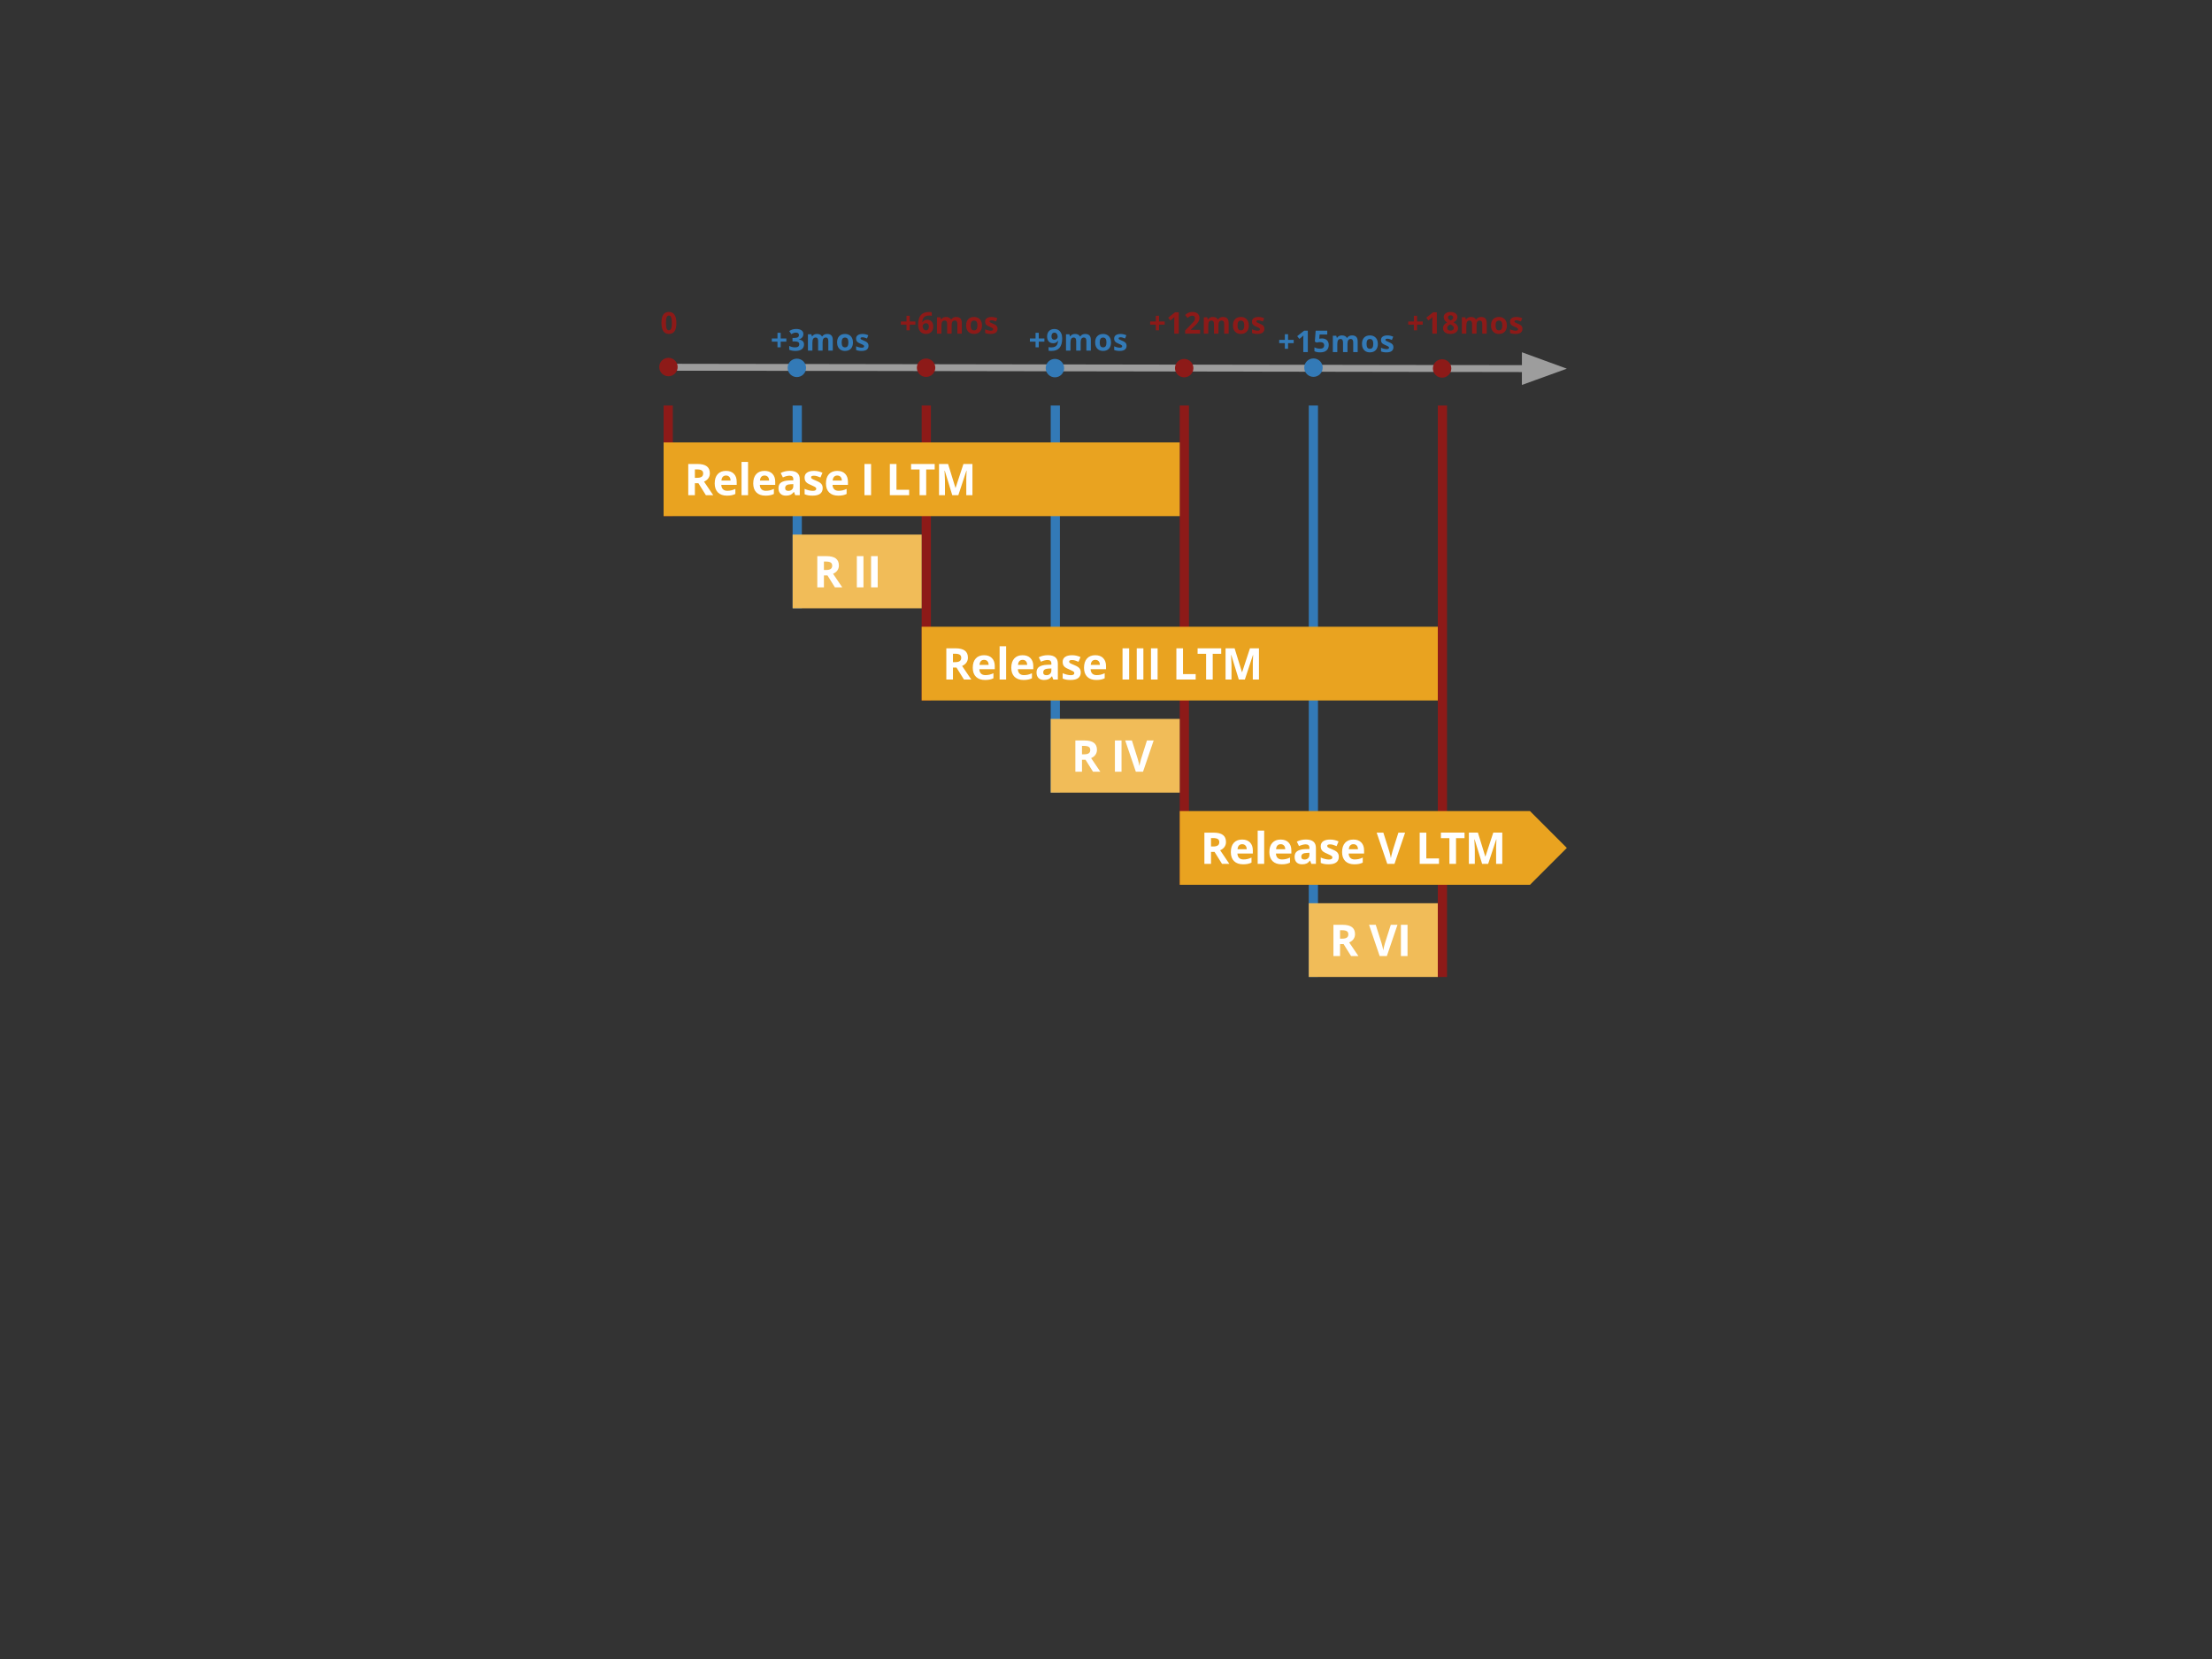 <?xml version="1.0" standalone="yes"?>

<svg version="1.1" viewBox="0.0 0.0 960.0 720.0" fill="none" stroke="none" stroke-linecap="square" stroke-miterlimit="10" xmlns="http://www.w3.org/2000/svg" xmlns:xlink="http://www.w3.org/1999/xlink"><rect x="0.0" y="0.0" width="960.0" height="720.0" fill="#333333" stroke="none"/><clipPath id="p.0"><path d="m0 0l960.0 0l0 720.0l-960.0 0l0 -720.0z" clip-rule="nonzero"></path></clipPath><g clip-path="url(#p.0)"><path fill="#000000" fill-opacity="0.0" d="m0 0l960.0 0l0 720.0l-960.0 0z" fill-rule="nonzero"></path><path fill="#8d1a18" d="m624.0 176.0l4.0 0l0 248.0l-4.0 0z" fill-rule="nonzero"></path><path fill="#8d1a18" d="m288.0 176.0l4.0 0l0 48.0l-4.0 0z" fill-rule="nonzero"></path><path fill="#8d1a18" d="m512.0 176.0l4.0 0l0 208.0l-4.0 0z" fill-rule="nonzero"></path><path fill="#337ab7" d="m568.0 176.0l4.0 0l0 248.0l-4.0 0z" fill-rule="nonzero"></path><path fill="#337ab7" d="m456.0 176.0l4.0 0l0 168.0l-4.0 0z" fill-rule="nonzero"></path><path fill="#8d1a18" d="m400.0 176.0l4.0 0l0 128.0l-4.0 0z" fill-rule="nonzero"></path><path fill="#337ab7" d="m344.0 176.0l4.0 0l0 88.0l-4.0 0z" fill-rule="nonzero"></path><path fill="#e9a320" d="m288.0 192.0l224.0 0l0 32.0l-224.0 0z" fill-rule="nonzero"></path><path fill="#ffffff" d="m301.578 207.373l0.938 0q1.359 0 2.0 -0.453q0.656 -0.453 0.656 -1.422q0 -0.969 -0.672 -1.375q-0.656 -0.406 -2.047 -0.406l-0.875 0l0 3.656zm0 2.344l0 5.203l-2.875 0l0 -13.562l3.953 0q2.766 0 4.094 1.016q1.328 1.0 1.328 3.047q0 1.203 -0.656 2.141q-0.656 0.922 -1.875 1.453q3.062 4.562 4.0 5.906l-3.188 0l-3.25 -5.203l-1.531 0zm13.519 -3.344q-0.906 0 -1.422 0.578q-0.5 0.562 -0.578 1.609l3.969 0q-0.016 -1.047 -0.547 -1.609q-0.516 -0.578 -1.422 -0.578zm0.391 8.734q-2.5 0 -3.906 -1.375q-1.406 -1.391 -1.406 -3.922q0 -2.609 1.297 -4.031q1.297 -1.422 3.609 -1.422q2.188 0 3.406 1.25q1.234 1.25 1.234 3.453l0 1.375l-6.688 0q0.047 1.203 0.719 1.891q0.672 0.672 1.875 0.672q0.938 0 1.766 -0.188q0.844 -0.203 1.75 -0.625l0 2.188q-0.75 0.375 -1.594 0.547q-0.844 0.188 -2.062 0.188zm9.163 -0.188l-2.828 0l0 -14.438l2.828 0l0 14.438zm7.162 -8.547q-0.906 0 -1.422 0.578q-0.5 0.562 -0.578 1.609l3.969 0q-0.016 -1.047 -0.547 -1.609q-0.516 -0.578 -1.422 -0.578zm0.391 8.734q-2.5 0 -3.906 -1.375q-1.406 -1.391 -1.406 -3.922q0 -2.609 1.297 -4.031q1.297 -1.422 3.609 -1.422q2.188 0 3.406 1.25q1.234 1.25 1.234 3.453l0 1.375l-6.688 0q0.047 1.203 0.719 1.891q0.672 0.672 1.875 0.672q0.938 0 1.766 -0.188q0.844 -0.203 1.75 -0.625l0 2.188q-0.75 0.375 -1.594 0.547q-0.844 0.188 -2.062 0.188zm12.929 -0.188l-0.547 -1.406l-0.078 0q-0.719 0.891 -1.484 1.25q-0.75 0.344 -1.953 0.344q-1.5 0 -2.359 -0.844q-0.859 -0.859 -0.859 -2.438q0 -1.656 1.156 -2.438q1.156 -0.781 3.484 -0.875l1.797 -0.047l0 -0.453q0 -1.578 -1.609 -1.578q-1.25 0 -2.922 0.75l-0.938 -1.922q1.781 -0.922 3.969 -0.922q2.094 0 3.203 0.906q1.109 0.906 1.109 2.766l0 6.906l-1.969 0zm-0.844 -4.812l-1.094 0.047q-1.234 0.031 -1.844 0.438q-0.594 0.406 -0.594 1.25q0 1.188 1.375 1.188q0.984 0 1.562 -0.562q0.594 -0.562 0.594 -1.5l0 -0.859zm12.753 1.734q0 1.594 -1.109 2.438q-1.109 0.828 -3.312 0.828q-1.141 0 -1.938 -0.156q-0.797 -0.156 -1.484 -0.453l0 -2.328q0.781 0.359 1.766 0.609q1.0 0.25 1.75 0.25q1.531 0 1.531 -0.891q0 -0.328 -0.203 -0.531q-0.203 -0.219 -0.703 -0.469q-0.5 -0.266 -1.328 -0.625q-1.203 -0.5 -1.766 -0.922q-0.562 -0.438 -0.812 -0.984q-0.25 -0.547 -0.25 -1.359q0 -1.391 1.062 -2.141q1.078 -0.75 3.047 -0.75q1.875 0 3.641 0.812l-0.859 2.047q-0.766 -0.344 -1.453 -0.547q-0.672 -0.219 -1.375 -0.219q-1.25 0 -1.25 0.672q0 0.391 0.391 0.672q0.406 0.266 1.766 0.812q1.219 0.5 1.781 0.922q0.578 0.422 0.844 0.984q0.266 0.562 0.266 1.328zm6.336 -5.469q-0.906 0 -1.422 0.578q-0.5 0.562 -0.578 1.609l3.969 0q-0.016 -1.047 -0.547 -1.609q-0.516 -0.578 -1.422 -0.578zm0.391 8.734q-2.5 0 -3.906 -1.375q-1.406 -1.391 -1.406 -3.922q0 -2.609 1.297 -4.031q1.297 -1.422 3.609 -1.422q2.188 0 3.406 1.25q1.234 1.25 1.234 3.453l0 1.375l-6.688 0q0.047 1.203 0.719 1.891q0.672 0.672 1.875 0.672q0.938 0 1.766 -0.188q0.844 -0.203 1.75 -0.625l0 2.188q-0.75 0.375 -1.594 0.547q-0.844 0.188 -2.062 0.188zm11.4 -0.188l0 -13.562l2.875 0l0 13.562l-2.875 0zm11.022 0l0 -13.562l2.875 0l0 11.188l5.5 0l0 2.375l-8.375 0zm15.774 0l-2.875 0l0 -11.172l-3.688 0l0 -2.391l10.25 0l0 2.391l-3.688 0l0 11.172zm11.32 0l-3.266 -10.641l-0.094 0q0.188 3.25 0.188 4.328l0 6.312l-2.578 0l0 -13.562l3.922 0l3.203 10.375l0.062 0l3.406 -10.375l3.906 0l0 13.562l-2.672 0l0 -6.422q0 -0.453 0 -1.047q0.016 -0.594 0.141 -3.156l-0.094 0l-3.5 10.625l-2.625 0z" fill-rule="nonzero"></path><path fill="#f1bc58" d="m344.0 232.0l56.0 0l0 32.0l-56.0 0z" fill-rule="nonzero"></path><path fill="#ffffff" d="m357.578 247.373l0.938 0q1.359 0 2.0 -0.453q0.656 -0.453 0.656 -1.422q0 -0.969 -0.672 -1.375q-0.656 -0.406 -2.047 -0.406l-0.875 0l0 3.656zm0 2.344l0 5.203l-2.875 0l0 -13.562l3.953 0q2.766 0 4.094 1.016q1.328 1.0 1.328 3.047q0 1.203 -0.656 2.141q-0.656 0.922 -1.875 1.453q3.062 4.562 4.0 5.906l-3.188 0l-3.25 -5.203l-1.531 0zm14.287 5.203l0 -13.562l2.875 0l0 13.562l-2.875 0zm6.176 0l0 -13.562l2.875 0l0 13.562l-2.875 0z" fill-rule="nonzero"></path><path fill="#f1bc58" d="m456.0 312.0l56.0 0l0 32.0l-56.0 0z" fill-rule="nonzero"></path><path fill="#ffffff" d="m469.578 327.373l0.938 0q1.359 0 2.0 -0.453q0.656 -0.453 0.656 -1.422q0 -0.969 -0.672 -1.375q-0.656 -0.406 -2.047 -0.406l-0.875 0l0 3.656zm0 2.344l0 5.203l-2.875 0l0 -13.562l3.953 0q2.766 0 4.094 1.016q1.328 1.0 1.328 3.047q0 1.203 -0.656 2.141q-0.656 0.922 -1.875 1.453q3.062 4.562 4.0 5.906l-3.188 0l-3.25 -5.203l-1.531 0zm14.287 5.203l0 -13.562l2.875 0l0 13.562l-2.875 0zm13.911 -13.562l2.906 0l-4.609 13.562l-3.125 0l-4.609 -13.562l2.906 0l2.547 8.062q0.219 0.719 0.438 1.672q0.234 0.953 0.281 1.328q0.109 -0.859 0.703 -3.0l2.562 -8.062z" fill-rule="nonzero"></path><path fill="#f1bc58" d="m568.0 392.0l56.0 0l0 32.0l-56.0 0z" fill-rule="nonzero"></path><path fill="#ffffff" d="m581.578 407.373l0.938 0q1.359 0 2.0 -0.453q0.656 -0.453 0.656 -1.422q0 -0.969 -0.672 -1.375q-0.656 -0.406 -2.047 -0.406l-0.875 0l0 3.656zm0 2.344l0 5.203l-2.875 0l0 -13.562l3.953 0q2.766 0 4.094 1.016q1.328 1.0 1.328 3.047q0 1.203 -0.656 2.141q-0.656 0.922 -1.875 1.453q3.062 4.562 4.0 5.906l-3.188 0l-3.25 -5.203l-1.531 0zm22.022 -8.359l2.906 0l-4.609 13.562l-3.125 0l-4.609 -13.562l2.906 0l2.547 8.062q0.219 0.719 0.438 1.672q0.234 0.953 0.281 1.328q0.109 -0.859 0.703 -3.0l2.562 -8.062zm4.39 13.562l0 -13.562l2.875 0l0 13.562l-2.875 0z" fill-rule="nonzero"></path><path fill="#e9a320" d="m400.0 272.0l224.0 0l0 32.0l-224.0 0z" fill-rule="nonzero"></path><path fill="#ffffff" d="m413.578 287.373l0.938 0q1.359 0 2.0 -0.453q0.656 -0.453 0.656 -1.422q0 -0.969 -0.672 -1.375q-0.656 -0.406 -2.047 -0.406l-0.875 0l0 3.656zm0 2.344l0 5.203l-2.875 0l0 -13.562l3.953 0q2.766 0 4.094 1.016q1.328 1.0 1.328 3.047q0 1.203 -0.656 2.141q-0.656 0.922 -1.875 1.453q3.062 4.562 4.0 5.906l-3.188 0l-3.25 -5.203l-1.531 0zm13.519 -3.344q-0.906 0 -1.422 0.578q-0.5 0.562 -0.578 1.609l3.969 0q-0.016 -1.047 -0.547 -1.609q-0.516 -0.578 -1.422 -0.578zm0.391 8.734q-2.5 0 -3.906 -1.375q-1.406 -1.391 -1.406 -3.922q0 -2.609 1.297 -4.031q1.297 -1.422 3.609 -1.422q2.188 0 3.406 1.25q1.234 1.25 1.234 3.453l0 1.375l-6.688 0q0.047 1.203 0.719 1.891q0.672 0.672 1.875 0.672q0.938 0 1.766 -0.188q0.844 -0.203 1.75 -0.625l0 2.188q-0.75 0.375 -1.594 0.547q-0.844 0.188 -2.062 0.188zm9.163 -0.188l-2.828 0l0 -14.438l2.828 0l0 14.438zm7.162 -8.547q-0.906 0 -1.422 0.578q-0.5 0.562 -0.578 1.609l3.969 0q-0.016 -1.047 -0.547 -1.609q-0.516 -0.578 -1.422 -0.578zm0.391 8.734q-2.5 0 -3.906 -1.375q-1.406 -1.391 -1.406 -3.922q0 -2.609 1.297 -4.031q1.297 -1.422 3.609 -1.422q2.188 0 3.406 1.25q1.234 1.25 1.234 3.453l0 1.375l-6.688 0q0.047 1.203 0.719 1.891q0.672 0.672 1.875 0.672q0.938 0 1.766 -0.188q0.844 -0.203 1.75 -0.625l0 2.188q-0.75 0.375 -1.594 0.547q-0.844 0.188 -2.062 0.188zm12.929 -0.188l-0.547 -1.406l-0.078 0q-0.719 0.891 -1.484 1.25q-0.75 0.344 -1.953 0.344q-1.5 0 -2.359 -0.844q-0.859 -0.859 -0.859 -2.438q0 -1.656 1.156 -2.438q1.156 -0.781 3.484 -0.875l1.797 -0.047l0 -0.453q0 -1.578 -1.609 -1.578q-1.25 0 -2.922 0.75l-0.938 -1.922q1.781 -0.922 3.969 -0.922q2.094 0 3.203 0.906q1.109 0.906 1.109 2.766l0 6.906l-1.969 0zm-0.844 -4.812l-1.094 0.047q-1.234 0.031 -1.844 0.438q-0.594 0.406 -0.594 1.25q0 1.188 1.375 1.188q0.984 0 1.562 -0.562q0.594 -0.562 0.594 -1.5l0 -0.859zm12.753 1.734q0 1.594 -1.109 2.438q-1.109 0.828 -3.312 0.828q-1.141 0 -1.938 -0.156q-0.797 -0.156 -1.484 -0.453l0 -2.328q0.781 0.359 1.766 0.609q1.0 0.25 1.75 0.25q1.531 0 1.531 -0.891q0 -0.328 -0.203 -0.531q-0.203 -0.219 -0.703 -0.469q-0.5 -0.266 -1.328 -0.625q-1.203 -0.5 -1.766 -0.922q-0.562 -0.438 -0.812 -0.984q-0.25 -0.547 -0.25 -1.359q0 -1.391 1.062 -2.141q1.078 -0.75 3.047 -0.75q1.875 0 3.641 0.812l-0.859 2.047q-0.766 -0.344 -1.453 -0.547q-0.672 -0.219 -1.375 -0.219q-1.25 0 -1.25 0.672q0 0.391 0.391 0.672q0.406 0.266 1.766 0.812q1.219 0.5 1.781 0.922q0.578 0.422 0.844 0.984q0.266 0.562 0.266 1.328zm6.336 -5.469q-0.906 0 -1.422 0.578q-0.5 0.562 -0.578 1.609l3.969 0q-0.016 -1.047 -0.547 -1.609q-0.516 -0.578 -1.422 -0.578zm0.391 8.734q-2.5 0 -3.906 -1.375q-1.406 -1.391 -1.406 -3.922q0 -2.609 1.297 -4.031q1.297 -1.422 3.609 -1.422q2.188 0 3.406 1.25q1.234 1.25 1.234 3.453l0 1.375l-6.688 0q0.047 1.203 0.719 1.891q0.672 0.672 1.875 0.672q0.938 0 1.766 -0.188q0.844 -0.203 1.75 -0.625l0 2.188q-0.75 0.375 -1.594 0.547q-0.844 0.188 -2.062 0.188zm11.4 -0.188l0 -13.562l2.875 0l0 13.562l-2.875 0zm6.176 0l0 -13.562l2.875 0l0 13.562l-2.875 0zm6.176 0l0 -13.562l2.875 0l0 13.562l-2.875 0zm11.022 0l0 -13.562l2.875 0l0 11.188l5.5 0l0 2.375l-8.375 0zm15.774 0l-2.875 0l0 -11.172l-3.688 0l0 -2.391l10.25 0l0 2.391l-3.688 0l0 11.172zm11.32 0l-3.266 -10.641l-0.094 0q0.188 3.25 0.188 4.328l0 6.312l-2.578 0l0 -13.562l3.922 0l3.203 10.375l0.062 0l3.406 -10.375l3.906 0l0 13.562l-2.672 0l0 -6.422q0 -0.453 0 -1.047q0.016 -0.594 0.141 -3.156l-0.094 0l-3.5 10.625l-2.625 0z" fill-rule="nonzero"></path><path fill="#000000" fill-opacity="0.0" d="m274.399 128.0l32.0 0l0 24.0l-32.0 0z" fill-rule="nonzero"></path><path fill="#8d1a18" d="m293.548 140.159q0 2.438 -0.797 3.609q-0.797 1.156 -2.453 1.156q-1.609 0 -2.422 -1.203q-0.812 -1.203 -0.812 -3.562q0 -2.453 0.797 -3.609q0.797 -1.172 2.438 -1.172q1.609 0 2.422 1.219q0.828 1.219 0.828 3.562zm-4.531 0q0 1.703 0.297 2.453q0.297 0.734 0.984 0.734q0.688 0 0.984 -0.75q0.312 -0.75 0.312 -2.438q0 -1.703 -0.312 -2.453q-0.297 -0.75 -0.984 -0.75q-0.688 0 -0.984 0.75q-0.297 0.75 -0.297 2.453z" fill-rule="nonzero"></path><path fill="#000000" fill-opacity="0.0" d="m320.0 135.375l72.0 0l0 24.0l-72.0 0z" fill-rule="nonzero"></path><path fill="#337ab7" d="m337.426 148.285l-2.453 0l0 -1.391l2.453 0l0 -2.469l1.391 0l0 2.469l2.453 0l0 1.391l-2.453 0l0 2.453l-1.391 0l0 -2.453zm11.233 -3.312q0 0.875 -0.531 1.484q-0.516 0.609 -1.469 0.828l0 0.047q1.125 0.141 1.703 0.688q0.578 0.531 0.578 1.453q0 1.344 -0.969 2.094q-0.969 0.734 -2.781 0.734q-1.516 0 -2.672 -0.5l0 -1.672q0.531 0.281 1.172 0.453q0.656 0.172 1.297 0.172q0.969 0 1.422 -0.328q0.469 -0.344 0.469 -1.062q0 -0.656 -0.531 -0.922q-0.531 -0.281 -1.703 -0.281l-0.703 0l0 -1.5l0.719 0q1.078 0 1.578 -0.281q0.5 -0.297 0.5 -0.969q0 -1.062 -1.328 -1.062q-0.453 0 -0.922 0.156q-0.469 0.156 -1.047 0.531l-0.906 -1.359q1.266 -0.906 3.016 -0.906q1.453 0 2.281 0.578q0.828 0.578 0.828 1.625zm8.342 7.203l-1.938 0l0 -4.141q0 -0.766 -0.266 -1.156q-0.25 -0.391 -0.797 -0.391q-0.75 0 -1.094 0.547q-0.328 0.547 -0.328 1.797l0 3.344l-1.938 0l0 -7.094l1.484 0l0.25 0.906l0.109 0q0.297 -0.484 0.828 -0.766q0.547 -0.281 1.234 -0.281q1.594 0 2.156 1.047l0.172 0q0.297 -0.5 0.844 -0.766q0.562 -0.281 1.25 -0.281q1.219 0 1.828 0.625q0.625 0.609 0.625 1.984l0 4.625l-1.938 0l0 -4.141q0 -0.766 -0.266 -1.156q-0.25 -0.391 -0.812 -0.391q-0.703 0 -1.062 0.516q-0.344 0.5 -0.344 1.609l0 3.562zm8.275 -3.562q0 1.062 0.344 1.609q0.344 0.531 1.125 0.531q0.781 0 1.109 -0.531q0.344 -0.547 0.344 -1.609q0 -1.047 -0.344 -1.578q-0.344 -0.531 -1.125 -0.531q-0.766 0 -1.109 0.531q-0.344 0.516 -0.344 1.578zm4.906 0q0 1.734 -0.922 2.719q-0.906 0.969 -2.547 0.969q-1.016 0 -1.797 -0.438q-0.781 -0.453 -1.203 -1.281q-0.422 -0.844 -0.422 -1.969q0 -1.734 0.906 -2.703q0.922 -0.969 2.562 -0.969q1.016 0 1.797 0.453q0.781 0.438 1.203 1.281q0.422 0.828 0.422 1.938zm6.752 1.453q0 1.094 -0.766 1.672q-0.75 0.562 -2.266 0.562q-0.766 0 -1.312 -0.109q-0.547 -0.094 -1.031 -0.297l0 -1.609q0.547 0.266 1.219 0.438q0.672 0.172 1.188 0.172q1.062 0 1.062 -0.609q0 -0.234 -0.141 -0.375q-0.141 -0.141 -0.484 -0.328q-0.344 -0.188 -0.922 -0.422q-0.812 -0.344 -1.203 -0.625q-0.375 -0.297 -0.562 -0.672q-0.172 -0.391 -0.172 -0.938q0 -0.953 0.734 -1.469q0.734 -0.516 2.078 -0.516q1.281 0 2.5 0.562l-0.578 1.391q-0.531 -0.219 -1.0 -0.359q-0.469 -0.156 -0.953 -0.156q-0.859 0 -0.859 0.469q0 0.25 0.281 0.453q0.281 0.188 1.219 0.562q0.828 0.328 1.203 0.625q0.391 0.297 0.578 0.672q0.188 0.375 0.188 0.906z" fill-rule="nonzero"></path><path fill="#000000" fill-opacity="0.0" d="m376.0 128.0l72.0 0l0 24.0l-72.0 0z" fill-rule="nonzero"></path><path fill="#8d1a18" d="m393.426 140.909l-2.453 0l0 -1.391l2.453 0l0 -2.469l1.391 0l0 2.469l2.453 0l0 1.391l-2.453 0l0 2.453l-1.391 0l0 -2.453zm5.045 -0.047q0 -2.766 1.156 -4.109q1.172 -1.344 3.5 -1.344q0.797 0 1.25 0.094l0 1.578q-0.562 -0.141 -1.125 -0.141q-1.0 0 -1.641 0.312q-0.641 0.297 -0.969 0.906q-0.312 0.594 -0.359 1.688l0.078 0q0.625 -1.078 2.016 -1.078q1.234 0 1.938 0.781q0.719 0.781 0.719 2.156q0 1.484 -0.844 2.359q-0.844 0.859 -2.328 0.859q-1.031 0 -1.797 -0.469q-0.766 -0.484 -1.188 -1.391q-0.406 -0.922 -0.406 -2.203zm3.359 2.5q0.625 0 0.953 -0.422q0.344 -0.422 0.344 -1.203q0 -0.688 -0.312 -1.078q-0.312 -0.391 -0.953 -0.391q-0.594 0 -1.016 0.391q-0.422 0.391 -0.422 0.906q0 0.75 0.391 1.281q0.406 0.516 1.016 0.516zm11.17 1.438l-1.938 0l0 -4.141q0 -0.766 -0.266 -1.156q-0.25 -0.391 -0.797 -0.391q-0.75 0 -1.094 0.547q-0.328 0.547 -0.328 1.797l0 3.344l-1.938 0l0 -7.094l1.484 0l0.25 0.906l0.109 0q0.297 -0.484 0.828 -0.766q0.547 -0.281 1.234 -0.281q1.594 0 2.156 1.047l0.172 0q0.297 -0.5 0.844 -0.766q0.562 -0.281 1.25 -0.281q1.219 0 1.828 0.625q0.625 0.609 0.625 1.984l0 4.625l-1.938 0l0 -4.141q0 -0.766 -0.266 -1.156q-0.25 -0.391 -0.812 -0.391q-0.703 0 -1.062 0.516q-0.344 0.5 -0.344 1.609l0 3.562zm8.275 -3.562q0 1.062 0.344 1.609q0.344 0.531 1.125 0.531q0.781 0 1.109 -0.531q0.344 -0.547 0.344 -1.609q0 -1.047 -0.344 -1.578q-0.344 -0.531 -1.125 -0.531q-0.766 0 -1.109 0.531q-0.344 0.516 -0.344 1.578zm4.906 0q0 1.734 -0.922 2.719q-0.906 0.969 -2.547 0.969q-1.016 0 -1.797 -0.438q-0.781 -0.453 -1.203 -1.281q-0.422 -0.844 -0.422 -1.969q0 -1.734 0.906 -2.703q0.922 -0.969 2.562 -0.969q1.016 0 1.797 0.453q0.781 0.438 1.203 1.281q0.422 0.828 0.422 1.938zm6.752 1.453q0 1.094 -0.766 1.672q-0.75 0.562 -2.266 0.562q-0.766 0 -1.312 -0.109q-0.547 -0.094 -1.031 -0.297l0 -1.609q0.547 0.266 1.219 0.438q0.672 0.172 1.188 0.172q1.062 0 1.062 -0.609q0 -0.234 -0.141 -0.375q-0.141 -0.141 -0.484 -0.328q-0.344 -0.188 -0.922 -0.422q-0.812 -0.344 -1.203 -0.625q-0.375 -0.297 -0.562 -0.672q-0.172 -0.391 -0.172 -0.938q0 -0.953 0.734 -1.469q0.734 -0.516 2.078 -0.516q1.281 0 2.5 0.562l-0.578 1.391q-0.531 -0.219 -1.0 -0.359q-0.469 -0.156 -0.953 -0.156q-0.859 0 -0.859 0.469q0 0.25 0.281 0.453q0.281 0.188 1.219 0.562q0.828 0.328 1.203 0.625q0.391 0.297 0.578 0.672q0.188 0.375 0.188 0.906z" fill-rule="nonzero"></path><path fill="#000000" fill-opacity="0.0" d="m432.0 135.375l72.0 0l0 24.0l-72.0 0z" fill-rule="nonzero"></path><path fill="#337ab7" d="m449.426 148.285l-2.453 0l0 -1.391l2.453 0l0 -2.469l1.391 0l0 2.469l2.453 0l0 1.391l-2.453 0l0 2.453l-1.391 0l0 -2.453zm11.561 -1.422q0 2.734 -1.156 4.094q-1.156 1.344 -3.5 1.344q-0.828 0 -1.25 -0.094l0 -1.562q0.531 0.125 1.125 0.125q0.984 0 1.609 -0.281q0.641 -0.297 0.969 -0.906q0.344 -0.625 0.391 -1.703l-0.078 0q-0.359 0.594 -0.844 0.844q-0.484 0.234 -1.203 0.234q-1.219 0 -1.922 -0.781q-0.688 -0.781 -0.688 -2.156q0 -1.5 0.844 -2.359q0.844 -0.875 2.312 -0.875q1.031 0 1.797 0.484q0.766 0.484 1.172 1.406q0.422 0.906 0.422 2.188zm-3.359 -2.5q-0.609 0 -0.953 0.422q-0.344 0.422 -0.344 1.203q0 0.672 0.312 1.062q0.312 0.391 0.953 0.391q0.594 0 1.016 -0.391q0.422 -0.391 0.422 -0.891q0 -0.75 -0.391 -1.266q-0.391 -0.531 -1.016 -0.531zm11.373 7.812l-1.938 0l0 -4.141q0 -0.766 -0.266 -1.156q-0.25 -0.391 -0.797 -0.391q-0.75 0 -1.094 0.547q-0.328 0.547 -0.328 1.797l0 3.344l-1.938 0l0 -7.094l1.484 0l0.25 0.906l0.109 0q0.297 -0.484 0.828 -0.766q0.547 -0.281 1.234 -0.281q1.594 0 2.156 1.047l0.172 0q0.297 -0.5 0.844 -0.766q0.562 -0.281 1.25 -0.281q1.219 0 1.828 0.625q0.625 0.609 0.625 1.984l0 4.625l-1.938 0l0 -4.141q0 -0.766 -0.266 -1.156q-0.25 -0.391 -0.812 -0.391q-0.703 0 -1.062 0.516q-0.344 0.5 -0.344 1.609l0 3.562zm8.275 -3.562q0 1.062 0.344 1.609q0.344 0.531 1.125 0.531q0.781 0 1.109 -0.531q0.344 -0.547 0.344 -1.609q0 -1.047 -0.344 -1.578q-0.344 -0.531 -1.125 -0.531q-0.766 0 -1.109 0.531q-0.344 0.516 -0.344 1.578zm4.906 0q0 1.734 -0.922 2.719q-0.906 0.969 -2.547 0.969q-1.016 0 -1.797 -0.438q-0.781 -0.453 -1.203 -1.281q-0.422 -0.844 -0.422 -1.969q0 -1.734 0.906 -2.703q0.922 -0.969 2.562 -0.969q1.016 0 1.797 0.453q0.781 0.438 1.203 1.281q0.422 0.828 0.422 1.938zm6.752 1.453q0 1.094 -0.766 1.672q-0.75 0.562 -2.266 0.562q-0.766 0 -1.312 -0.109q-0.547 -0.094 -1.031 -0.297l0 -1.609q0.547 0.266 1.219 0.438q0.672 0.172 1.188 0.172q1.062 0 1.062 -0.609q0 -0.234 -0.141 -0.375q-0.141 -0.141 -0.484 -0.328q-0.344 -0.188 -0.922 -0.422q-0.812 -0.344 -1.203 -0.625q-0.375 -0.297 -0.562 -0.672q-0.172 -0.391 -0.172 -0.938q0 -0.953 0.734 -1.469q0.734 -0.516 2.078 -0.516q1.281 0 2.5 0.562l-0.578 1.391q-0.531 -0.219 -1.0 -0.359q-0.469 -0.156 -0.953 -0.156q-0.859 0 -0.859 0.469q0 0.25 0.281 0.453q0.281 0.188 1.219 0.562q0.828 0.328 1.203 0.625q0.391 0.297 0.578 0.672q0.188 0.375 0.188 0.906z" fill-rule="nonzero"></path><path fill="#000000" fill-opacity="0.0" d="m488.0 128.0l72.0 0l0 24.0l-72.0 0z" fill-rule="nonzero"></path><path fill="#8d1a18" d="m501.622 140.909l-2.453 0l0 -1.391l2.453 0l0 -2.469l1.391 0l0 2.469l2.453 0l0 1.391l-2.453 0l0 2.453l-1.391 0l0 -2.453zm9.967 3.891l-1.969 0l0 -5.375l0.016 -0.875l0.031 -0.969q-0.484 0.484 -0.672 0.641l-1.062 0.859l-0.953 -1.188l3.0 -2.375l1.609 0l0 9.281zm9.248 0l-6.5 0l0 -1.359l2.328 -2.359q1.047 -1.062 1.359 -1.469q0.312 -0.406 0.453 -0.75q0.141 -0.359 0.141 -0.734q0 -0.562 -0.312 -0.828q-0.297 -0.281 -0.812 -0.281q-0.547 0 -1.062 0.25q-0.5 0.25 -1.047 0.703l-1.062 -1.266q0.688 -0.578 1.125 -0.812q0.453 -0.25 0.984 -0.375q0.547 -0.125 1.203 -0.125q0.859 0 1.531 0.312q0.672 0.312 1.031 0.891q0.375 0.562 0.375 1.297q0 0.641 -0.234 1.203q-0.219 0.562 -0.703 1.156q-0.469 0.594 -1.656 1.688l-1.188 1.125l0 0.078l4.047 0l0 1.656zm7.967 0l-1.938 0l0 -4.141q0 -0.766 -0.266 -1.156q-0.25 -0.391 -0.797 -0.391q-0.75 0 -1.094 0.547q-0.328 0.547 -0.328 1.797l0 3.344l-1.938 0l0 -7.094l1.484 0l0.25 0.906l0.109 0q0.297 -0.484 0.828 -0.766q0.547 -0.281 1.234 -0.281q1.594 0 2.156 1.047l0.172 0q0.297 -0.5 0.844 -0.766q0.562 -0.281 1.25 -0.281q1.219 0 1.828 0.625q0.625 0.609 0.625 1.984l0 4.625l-1.938 0l0 -4.141q0 -0.766 -0.266 -1.156q-0.25 -0.391 -0.812 -0.391q-0.703 0 -1.062 0.516q-0.344 0.5 -0.344 1.609l0 3.562zm8.275 -3.562q0 1.062 0.344 1.609q0.344 0.531 1.125 0.531q0.781 0 1.109 -0.531q0.344 -0.547 0.344 -1.609q0 -1.047 -0.344 -1.578q-0.344 -0.531 -1.125 -0.531q-0.766 0 -1.109 0.531q-0.344 0.516 -0.344 1.578zm4.906 0q0 1.734 -0.922 2.719q-0.906 0.969 -2.547 0.969q-1.016 0 -1.797 -0.438q-0.781 -0.453 -1.203 -1.281q-0.422 -0.844 -0.422 -1.969q0 -1.734 0.906 -2.703q0.922 -0.969 2.562 -0.969q1.016 0 1.797 0.453q0.781 0.438 1.203 1.281q0.422 0.828 0.422 1.938zm6.752 1.453q0 1.094 -0.766 1.672q-0.75 0.562 -2.266 0.562q-0.766 0 -1.312 -0.109q-0.547 -0.094 -1.031 -0.297l0 -1.609q0.547 0.266 1.219 0.438q0.672 0.172 1.188 0.172q1.062 0 1.062 -0.609q0 -0.234 -0.141 -0.375q-0.141 -0.141 -0.484 -0.328q-0.344 -0.188 -0.922 -0.422q-0.812 -0.344 -1.203 -0.625q-0.375 -0.297 -0.562 -0.672q-0.172 -0.391 -0.172 -0.938q0 -0.953 0.734 -1.469q0.734 -0.516 2.078 -0.516q1.281 0 2.5 0.562l-0.578 1.391q-0.531 -0.219 -1.0 -0.359q-0.469 -0.156 -0.953 -0.156q-0.859 0 -0.859 0.469q0 0.25 0.281 0.453q0.281 0.188 1.219 0.562q0.828 0.328 1.203 0.625q0.391 0.297 0.578 0.672q0.188 0.375 0.188 0.906z" fill-rule="nonzero"></path><path fill="#000000" fill-opacity="0.0" d="m600.0 128.0l72.0 0l0 24.0l-72.0 0z" fill-rule="nonzero"></path><path fill="#8d1a18" d="m613.622 140.909l-2.453 0l0 -1.391l2.453 0l0 -2.469l1.391 0l0 2.469l2.453 0l0 1.391l-2.453 0l0 2.453l-1.391 0l0 -2.453zm9.967 3.891l-1.969 0l0 -5.375l0.016 -0.875l0.031 -0.969q-0.484 0.484 -0.672 0.641l-1.062 0.859l-0.953 -1.188l3.0 -2.375l1.609 0l0 9.281zm5.951 -9.406q1.328 0 2.141 0.609q0.828 0.609 0.828 1.641q0 0.703 -0.406 1.266q-0.391 0.547 -1.266 0.984q1.047 0.562 1.5 1.172q0.453 0.609 0.453 1.328q0 1.141 -0.891 1.844q-0.891 0.688 -2.359 0.688q-1.516 0 -2.391 -0.641q-0.875 -0.656 -0.875 -1.844q0 -0.797 0.422 -1.406q0.422 -0.609 1.359 -1.078q-0.797 -0.5 -1.141 -1.078q-0.344 -0.578 -0.344 -1.25q0 -1.0 0.812 -1.609q0.828 -0.625 2.156 -0.625zm-1.453 6.938q0 0.547 0.375 0.859q0.391 0.297 1.047 0.297q0.734 0 1.094 -0.312q0.359 -0.312 0.359 -0.828q0 -0.422 -0.359 -0.797q-0.344 -0.375 -1.156 -0.797q-1.359 0.625 -1.359 1.578zm1.438 -5.5q-0.5 0 -0.812 0.266q-0.297 0.25 -0.297 0.688q0 0.375 0.234 0.688q0.25 0.297 0.891 0.609q0.625 -0.297 0.875 -0.594q0.25 -0.312 0.25 -0.703q0 -0.438 -0.328 -0.688q-0.312 -0.266 -0.812 -0.266zm11.28 7.969l-1.938 0l0 -4.141q0 -0.766 -0.266 -1.156q-0.25 -0.391 -0.797 -0.391q-0.75 0 -1.094 0.547q-0.328 0.547 -0.328 1.797l0 3.344l-1.938 0l0 -7.094l1.484 0l0.25 0.906l0.109 0q0.297 -0.484 0.828 -0.766q0.547 -0.281 1.234 -0.281q1.594 0 2.156 1.047l0.172 0q0.297 -0.5 0.844 -0.766q0.562 -0.281 1.25 -0.281q1.219 0 1.828 0.625q0.625 0.609 0.625 1.984l0 4.625l-1.938 0l0 -4.141q0 -0.766 -0.266 -1.156q-0.25 -0.391 -0.812 -0.391q-0.703 0 -1.062 0.516q-0.344 0.5 -0.344 1.609l0 3.562zm8.275 -3.562q0 1.062 0.344 1.609q0.344 0.531 1.125 0.531q0.781 0 1.109 -0.531q0.344 -0.547 0.344 -1.609q0 -1.047 -0.344 -1.578q-0.344 -0.531 -1.125 -0.531q-0.766 0 -1.109 0.531q-0.344 0.516 -0.344 1.578zm4.906 0q0 1.734 -0.922 2.719q-0.906 0.969 -2.547 0.969q-1.016 0 -1.797 -0.438q-0.781 -0.453 -1.203 -1.281q-0.422 -0.844 -0.422 -1.969q0 -1.734 0.906 -2.703q0.922 -0.969 2.562 -0.969q1.016 0 1.797 0.453q0.781 0.438 1.203 1.281q0.422 0.828 0.422 1.938zm6.752 1.453q0 1.094 -0.766 1.672q-0.75 0.562 -2.266 0.562q-0.766 0 -1.312 -0.109q-0.547 -0.094 -1.031 -0.297l0 -1.609q0.547 0.266 1.219 0.438q0.672 0.172 1.188 0.172q1.062 0 1.062 -0.609q0 -0.234 -0.141 -0.375q-0.141 -0.141 -0.484 -0.328q-0.344 -0.188 -0.922 -0.422q-0.812 -0.344 -1.203 -0.625q-0.375 -0.297 -0.562 -0.672q-0.172 -0.391 -0.172 -0.938q0 -0.953 0.734 -1.469q0.734 -0.516 2.078 -0.516q1.281 0 2.5 0.562l-0.578 1.391q-0.531 -0.219 -1.0 -0.359q-0.469 -0.156 -0.953 -0.156q-0.859 0 -0.859 0.469q0 0.25 0.281 0.453q0.281 0.188 1.219 0.562q0.828 0.328 1.203 0.625q0.391 0.297 0.578 0.672q0.188 0.375 0.188 0.906z" fill-rule="nonzero"></path><path fill="#000000" fill-opacity="0.0" d="m288.0 159.375l392.0 0.63" fill-rule="nonzero"></path><path stroke="#9d9d9d" stroke-width="3.0" stroke-linejoin="round" stroke-linecap="butt" d="m288.0 159.375l374 0.601" fill-rule="evenodd"></path><path fill="#9d9d9d" stroke="#9d9d9d" stroke-width="3.0" stroke-linecap="butt" d="m661.992 164.932l13.622 -4.933l-13.606 -4.977z" fill-rule="evenodd"></path><path fill="#8d1a18" d="m286.102 159.291l0 0c0 -2.209 1.791 -4.0 4.0 -4.0l0 0c1.061 0 2.078 0.421 2.828 1.172c0.75 0.75 1.172 1.768 1.172 2.828l0 0c0 2.209 -1.791 4.0 -4.0 4.0l0 0c-2.209 0 -4.0 -1.791 -4.0 -4.0z" fill-rule="nonzero"></path><path fill="#337ab7" d="m341.832 159.648l0 0c0 -2.209 1.791 -4.0 4.0 -4.0l0 0c1.061 0 2.078 0.421 2.828 1.172c0.75 0.75 1.172 1.768 1.172 2.828l0 0c0 2.209 -1.791 4.0 -4.0 4.0l0 0c-2.209 0 -4.0 -1.791 -4.0 -4.0z" fill-rule="nonzero"></path><path fill="#8d1a18" d="m397.916 159.593l0 0c0 -2.209 1.791 -4.0 4.0 -4.0l0 0c1.061 0 2.078 0.421 2.828 1.172c0.75 0.75 1.172 1.768 1.172 2.828l0 0c0 2.209 -1.791 4.0 -4.0 4.0l0 0c-2.209 0 -4.0 -1.791 -4.0 -4.0z" fill-rule="nonzero"></path><path fill="#8d1a18" d="m509.937 159.764l0 0c0 -2.209 1.791 -4.0 4.0 -4.0l0 0c1.061 0 2.078 0.421 2.828 1.172c0.75 0.75 1.172 1.768 1.172 2.828l0 0c0 2.209 -1.791 4.0 -4.0 4.0l0 0c-2.209 0 -4.0 -1.791 -4.0 -4.0z" fill-rule="nonzero"></path><path fill="#337ab7" d="m453.835 159.759l0 0c0 -2.209 1.791 -4.0 4.0 -4.0l0 0c1.061 0 2.078 0.421 2.828 1.172c0.75 0.75 1.172 1.768 1.172 2.828l0 0c0 2.209 -1.791 4.0 -4.0 4.0l0 0c-2.209 0 -4.0 -1.791 -4.0 -4.0z" fill-rule="nonzero"></path><path fill="#337ab7" d="m566.039 159.556l0 0c0 -2.209 1.791 -4.0 4.0 -4.0l0 0c1.061 0 2.078 0.421 2.828 1.172c0.75 0.75 1.172 1.768 1.172 2.828l0 0c0 2.209 -1.791 4.0 -4.0 4.0l0 0c-2.209 0 -4.0 -1.791 -4.0 -4.0z" fill-rule="nonzero"></path><path fill="#8d1a18" d="m621.869 159.906l0 0c0 -2.209 1.791 -4.0 4.0 -4.0l0 0c1.061 0 2.078 0.421 2.828 1.172c0.75 0.75 1.172 1.768 1.172 2.828l0 0c0 2.209 -1.791 4.0 -4.0 4.0l0 0c-2.209 0 -4.0 -1.791 -4.0 -4.0z" fill-rule="nonzero"></path><path fill="#000000" fill-opacity="0.0" d="m544.0 136.0l72.0 0l0 24.0l-72.0 0z" fill-rule="nonzero"></path><path fill="#337ab7" d="m557.622 148.909l-2.453 0l0 -1.391l2.453 0l0 -2.469l1.391 0l0 2.469l2.453 0l0 1.391l-2.453 0l0 2.453l-1.391 0l0 -2.453zm9.967 3.891l-1.969 0l0 -5.375l0.016 -0.875l0.031 -0.969q-0.484 0.484 -0.672 0.641l-1.062 0.859l-0.953 -1.188l3.0 -2.375l1.609 0l0 9.281zm6.123 -5.922q1.359 0 2.156 0.75q0.797 0.75 0.797 2.062q0 1.562 -0.969 2.406q-0.953 0.828 -2.734 0.828q-1.547 0 -2.5 -0.5l0 -1.688q0.5 0.266 1.156 0.438q0.672 0.156 1.266 0.156q1.797 0 1.797 -1.469q0 -1.406 -1.859 -1.406q-0.328 0 -0.734 0.078q-0.406 0.062 -0.672 0.141l-0.781 -0.422l0.359 -4.734l5.031 0l0 1.656l-3.312 0l-0.172 1.828l0.219 -0.047q0.391 -0.078 0.953 -0.078zm11.092 5.922l-1.938 0l0 -4.141q0 -0.766 -0.266 -1.156q-0.25 -0.391 -0.797 -0.391q-0.75 0 -1.094 0.547q-0.328 0.547 -0.328 1.797l0 3.344l-1.938 0l0 -7.094l1.484 0l0.25 0.906l0.109 0q0.297 -0.484 0.828 -0.766q0.547 -0.281 1.234 -0.281q1.594 0 2.156 1.047l0.172 0q0.297 -0.5 0.844 -0.766q0.562 -0.281 1.25 -0.281q1.219 0 1.828 0.625q0.625 0.609 0.625 1.984l0 4.625l-1.938 0l0 -4.141q0 -0.766 -0.266 -1.156q-0.25 -0.391 -0.812 -0.391q-0.703 0 -1.062 0.516q-0.344 0.5 -0.344 1.609l0 3.562zm8.275 -3.562q0 1.062 0.344 1.609q0.344 0.531 1.125 0.531q0.781 0 1.109 -0.531q0.344 -0.547 0.344 -1.609q0 -1.047 -0.344 -1.578q-0.344 -0.531 -1.125 -0.531q-0.766 0 -1.109 0.531q-0.344 0.516 -0.344 1.578zm4.906 0q0 1.734 -0.922 2.719q-0.906 0.969 -2.547 0.969q-1.016 0 -1.797 -0.438q-0.781 -0.453 -1.203 -1.281q-0.422 -0.844 -0.422 -1.969q0 -1.734 0.906 -2.703q0.922 -0.969 2.562 -0.969q1.016 0 1.797 0.453q0.781 0.438 1.203 1.281q0.422 0.828 0.422 1.938zm6.752 1.453q0 1.094 -0.766 1.672q-0.75 0.562 -2.266 0.562q-0.766 0 -1.312 -0.109q-0.547 -0.094 -1.031 -0.297l0 -1.609q0.547 0.266 1.219 0.438q0.672 0.172 1.188 0.172q1.062 0 1.062 -0.609q0 -0.234 -0.141 -0.375q-0.141 -0.141 -0.484 -0.328q-0.344 -0.188 -0.922 -0.422q-0.812 -0.344 -1.203 -0.625q-0.375 -0.297 -0.562 -0.672q-0.172 -0.391 -0.172 -0.938q0 -0.953 0.734 -1.469q0.734 -0.516 2.078 -0.516q1.281 0 2.5 0.562l-0.578 1.391q-0.531 -0.219 -1.0 -0.359q-0.469 -0.156 -0.953 -0.156q-0.859 0 -0.859 0.469q0 0.25 0.281 0.453q0.281 0.188 1.219 0.562q0.828 0.328 1.203 0.625q0.391 0.297 0.578 0.672q0.188 0.375 0.188 0.906z" fill-rule="nonzero"></path><path fill="#e9a320" d="m512.0 352.0l152.0 0l16.0 16.0l-16.0 16.0l-152.0 0z" fill-rule="nonzero"></path><path fill="#ffffff" d="m525.578 367.373l0.938 0q1.359 0 2.0 -0.453q0.656 -0.453 0.656 -1.422q0 -0.969 -0.672 -1.375q-0.656 -0.406 -2.047 -0.406l-0.875 0l0 3.656zm0 2.344l0 5.203l-2.875 0l0 -13.562l3.953 0q2.766 0 4.094 1.016q1.328 1.0 1.328 3.047q0 1.203 -0.656 2.141q-0.656 0.922 -1.875 1.453q3.062 4.562 4.0 5.906l-3.188 0l-3.25 -5.203l-1.531 0zm13.519 -3.344q-0.906 0 -1.422 0.578q-0.5 0.562 -0.578 1.609l3.969 0q-0.016 -1.047 -0.547 -1.609q-0.516 -0.578 -1.422 -0.578zm0.391 8.734q-2.5 0 -3.906 -1.375q-1.406 -1.391 -1.406 -3.922q0 -2.609 1.297 -4.031q1.297 -1.422 3.609 -1.422q2.188 0 3.406 1.25q1.234 1.25 1.234 3.453l0 1.375l-6.688 0q0.047 1.203 0.719 1.891q0.672 0.672 1.875 0.672q0.938 0 1.766 -0.188q0.844 -0.203 1.75 -0.625l0 2.188q-0.75 0.375 -1.594 0.547q-0.844 0.188 -2.062 0.188zm9.163 -0.188l-2.828 0l0 -14.438l2.828 0l0 14.438zm7.162 -8.547q-0.906 0 -1.422 0.578q-0.5 0.562 -0.578 1.609l3.969 0q-0.016 -1.047 -0.547 -1.609q-0.516 -0.578 -1.422 -0.578zm0.391 8.734q-2.5 0 -3.906 -1.375q-1.406 -1.391 -1.406 -3.922q0 -2.609 1.297 -4.031q1.297 -1.422 3.609 -1.422q2.188 0 3.406 1.25q1.234 1.25 1.234 3.453l0 1.375l-6.688 0q0.047 1.203 0.719 1.891q0.672 0.672 1.875 0.672q0.938 0 1.766 -0.188q0.844 -0.203 1.75 -0.625l0 2.188q-0.75 0.375 -1.594 0.547q-0.844 0.188 -2.062 0.188zm12.929 -0.188l-0.547 -1.406l-0.078 0q-0.719 0.891 -1.484 1.25q-0.75 0.344 -1.953 0.344q-1.5 0 -2.359 -0.844q-0.859 -0.859 -0.859 -2.438q0 -1.656 1.156 -2.438q1.156 -0.781 3.484 -0.875l1.797 -0.047l0 -0.453q0 -1.578 -1.609 -1.578q-1.25 0 -2.922 0.75l-0.938 -1.922q1.781 -0.922 3.969 -0.922q2.094 0 3.203 0.906q1.109 0.906 1.109 2.766l0 6.906l-1.969 0zm-0.844 -4.812l-1.094 0.047q-1.234 0.031 -1.844 0.438q-0.594 0.406 -0.594 1.25q0 1.188 1.375 1.188q0.984 0 1.562 -0.562q0.594 -0.562 0.594 -1.5l0 -0.859zm12.753 1.734q0 1.594 -1.109 2.438q-1.109 0.828 -3.312 0.828q-1.141 0 -1.938 -0.156q-0.797 -0.156 -1.484 -0.453l0 -2.328q0.781 0.359 1.766 0.609q1.0 0.25 1.75 0.25q1.531 0 1.531 -0.891q0 -0.328 -0.203 -0.531q-0.203 -0.219 -0.703 -0.469q-0.5 -0.266 -1.328 -0.625q-1.203 -0.5 -1.766 -0.922q-0.562 -0.438 -0.812 -0.984q-0.25 -0.547 -0.25 -1.359q0 -1.391 1.062 -2.141q1.078 -0.75 3.047 -0.75q1.875 0 3.641 0.812l-0.859 2.047q-0.766 -0.344 -1.453 -0.547q-0.672 -0.219 -1.375 -0.219q-1.25 0 -1.25 0.672q0 0.391 0.391 0.672q0.406 0.266 1.766 0.812q1.219 0.5 1.781 0.922q0.578 0.422 0.844 0.984q0.266 0.562 0.266 1.328zm6.336 -5.469q-0.906 0 -1.422 0.578q-0.5 0.562 -0.578 1.609l3.969 0q-0.016 -1.047 -0.547 -1.609q-0.516 -0.578 -1.422 -0.578zm0.391 8.734q-2.5 0 -3.906 -1.375q-1.406 -1.391 -1.406 -3.922q0 -2.609 1.297 -4.031q1.297 -1.422 3.609 -1.422q2.188 0 3.406 1.25q1.234 1.25 1.234 3.453l0 1.375l-6.688 0q0.047 1.203 0.719 1.891q0.672 0.672 1.875 0.672q0.938 0 1.766 -0.188q0.844 -0.203 1.75 -0.625l0 2.188q-0.75 0.375 -1.594 0.547q-0.844 0.188 -2.062 0.188zm19.134 -13.75l2.906 0l-4.609 13.562l-3.125 0l-4.609 -13.562l2.906 0l2.547 8.062q0.219 0.719 0.438 1.672q0.234 0.953 0.281 1.328q0.109 -0.859 0.703 -3.0l2.562 -8.062zm9.237 13.562l0 -13.562l2.875 0l0 11.188l5.5 0l0 2.375l-8.375 0zm15.774 0l-2.875 0l0 -11.172l-3.688 0l0 -2.391l10.25 0l0 2.391l-3.688 0l0 11.172zm11.319 0l-3.266 -10.641l-0.094 0q0.188 3.25 0.188 4.328l0 6.312l-2.578 0l0 -13.562l3.922 0l3.203 10.375l0.062 0l3.406 -10.375l3.906 0l0 13.562l-2.672 0l0 -6.422q0 -0.453 0 -1.047q0.016 -0.594 0.141 -3.156l-0.094 0l-3.5 10.625l-2.625 0z" fill-rule="nonzero"></path></g></svg>


